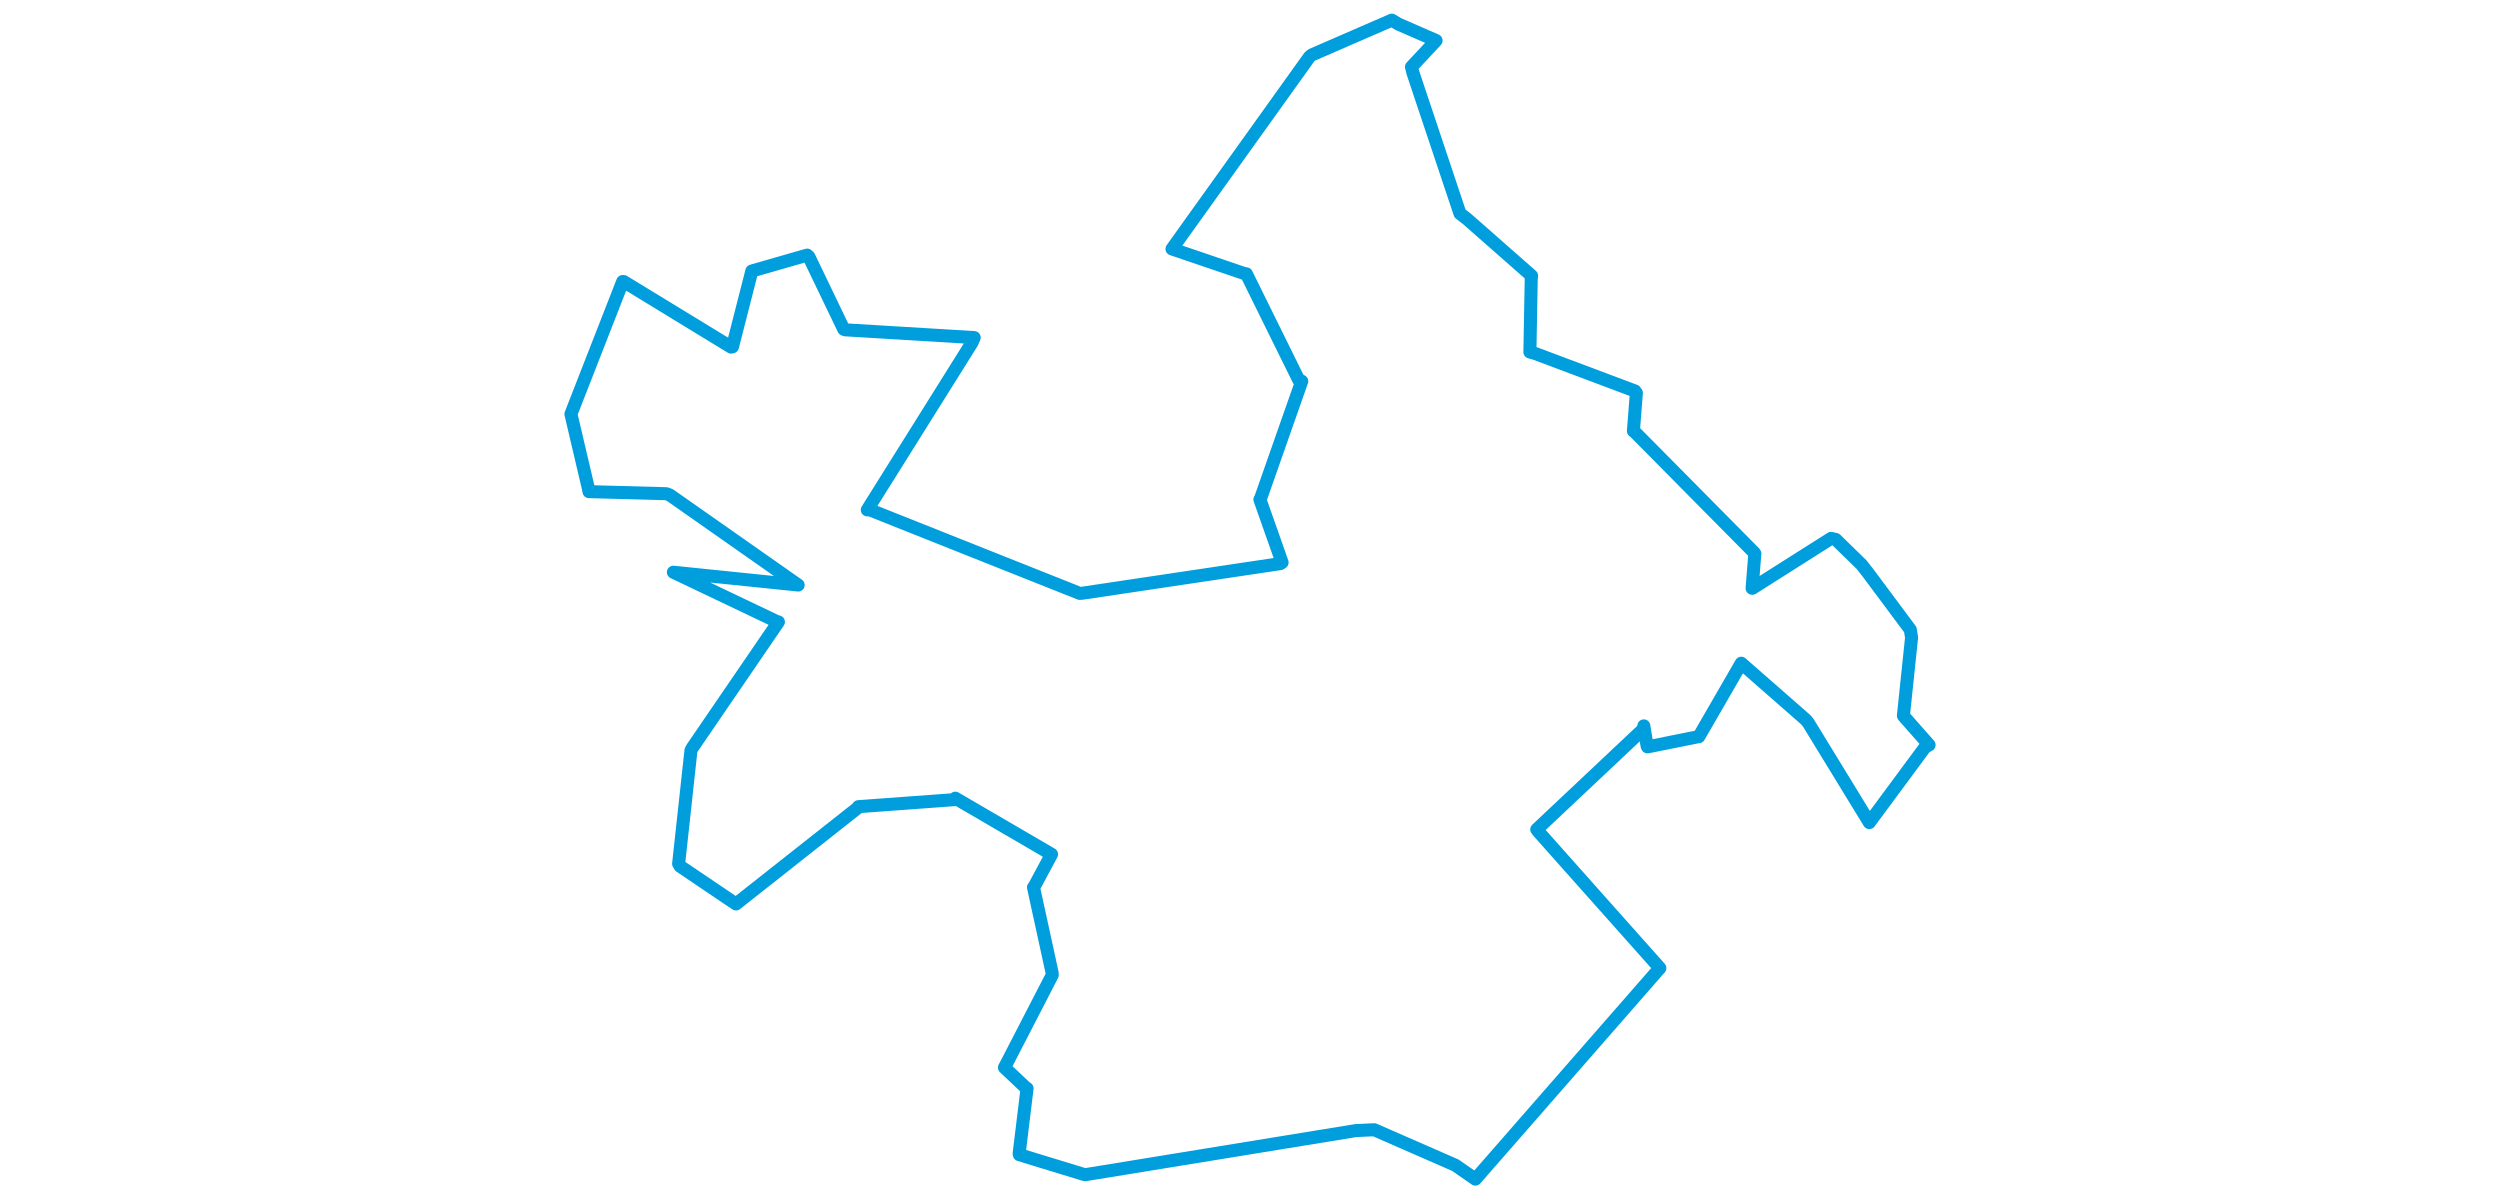 <svg viewBox="0 0 559.369 479.703" width="1000" xmlns="http://www.w3.org/2000/svg"><polygon points="8.053,165.625 14.915,194.85 15.274,196.656 46.271,197.483 47.635,198.021 98.738,233.859 98.954,234.004 51.339,229.126 49.035,228.886 90.25,248.541 91.048,248.767 56.563,299.206 56.077,300.127 51.132,345.498 51.713,346.492 72.957,360.836 74.099,361.576 122.909,323.042 123.041,322.669 161.456,319.858 161.802,319.269 198.95,340.925 200.302,341.724 193.453,354.481 193.081,354.945 200.536,389.114 200.576,390.026 182.631,424.811 181.466,427.008 190.005,435.072 190.511,435.364 187.334,461.455 187.431,461.88 212.558,469.561 213.74,469.888 321.968,452.24 329.373,451.896 361.805,466.08 369.841,471.651 443.392,387.501 443.633,387.243 395.041,332.644 394.384,331.775 436.981,291.668 437.214,290.353 438.51,298.318 438.689,298.75 458.955,294.69 459.207,294.692 475.961,265.681 476.183,265.288 501.968,287.871 502.998,289.104 527.152,328.584 527.417,329.03 549.7,298.888 551.317,297.976 541.211,286.521 541.046,286.284 544.309,255.062 543.822,251.884 526.965,229.251 524.339,225.881 513.986,215.783 512.112,215.349 480.634,235.312 480.522,235.296 481.624,221.434 481.489,221.185 433.279,172.482 433.044,172.41 434.234,157.161 433.664,156.391 393.779,141.409 391.641,140.8 392.17,111.844 392.321,110.302 366.61,87.688 363.676,85.412 344.864,29.137 344.271,26.773 354.059,16.293 354.112,16.206 339.018,9.631 336.409,8.053 304.346,21.994 303.485,22.724 249.383,98.289 248.478,99.569 277.567,109.464 278.227,109.522 299.131,151.892 300.386,152.478 283.983,199.197 283.643,199.793 292.521,224.975 291.832,225.443 212.611,237.288 211.594,237.364 127.136,203.75 126.597,203.951 168.481,137.063 169.362,135.031 117.711,131.924 117.186,131.692 103.222,102.656 102.558,102.041 80.997,108.241 80.417,108.399 72.67,138.722 72.119,138.841 29.192,112.644 28.77,112.605 8.053,165.625" stroke="#009edd" stroke-width="5.209px" fill="none" stroke-linejoin="round" vector-effect="non-scaling-stroke"></polygon></svg>